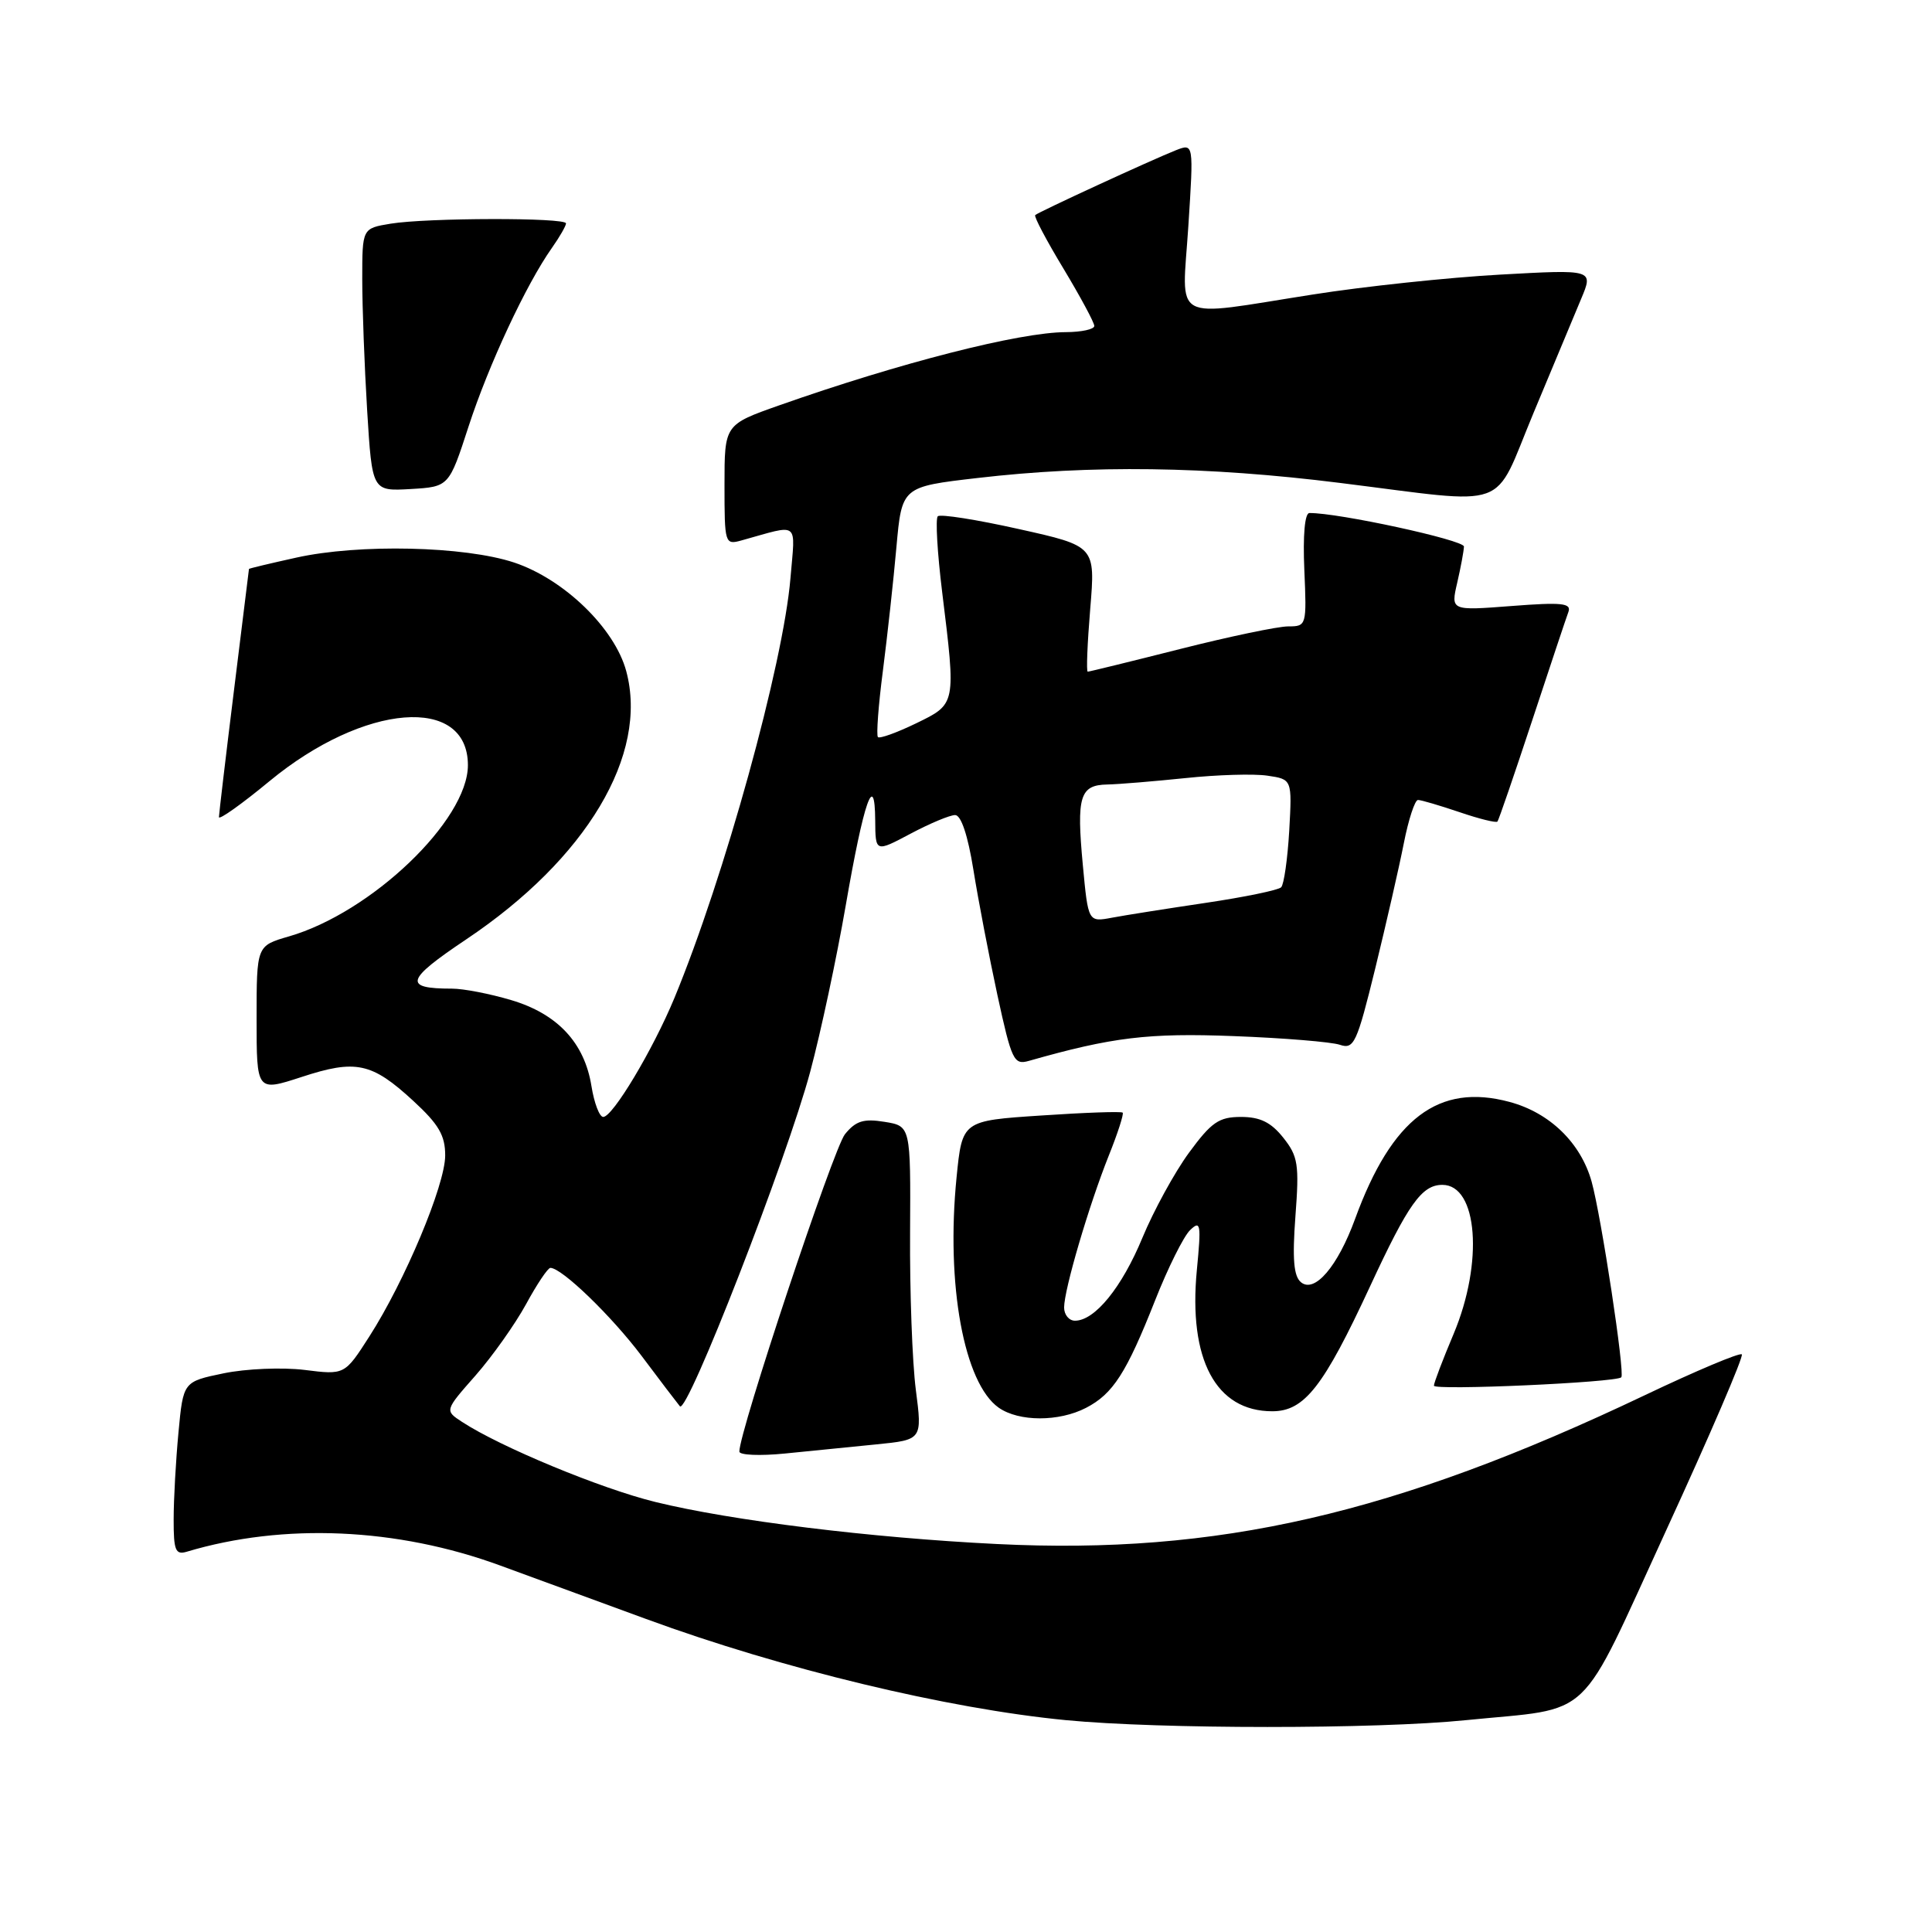 <?xml version="1.0" encoding="UTF-8" standalone="no"?>
<!DOCTYPE svg PUBLIC "-//W3C//DTD SVG 1.1//EN" "http://www.w3.org/Graphics/SVG/1.1/DTD/svg11.dtd" >
<svg xmlns="http://www.w3.org/2000/svg" xmlns:xlink="http://www.w3.org/1999/xlink" version="1.1" viewBox="0 0 256 256">
 <g >
 <path fill="currentColor"
d=" M 194.25 227.93 C 211.43 226.20 208.90 228.61 220.83 202.66 C 226.57 190.17 231.06 179.73 230.80 179.46 C 230.53 179.20 224.73 181.64 217.91 184.89 C 184.76 200.66 161.34 206.04 132.08 204.59 C 115.40 203.77 96.90 201.49 86.84 199.02 C 79.61 197.25 66.28 191.72 61.21 188.40 C 58.92 186.90 58.92 186.90 63.00 182.27 C 65.24 179.72 68.25 175.47 69.70 172.82 C 71.14 170.17 72.59 168.00 72.93 168.00 C 74.44 168.00 81.02 174.36 85.02 179.67 C 87.42 182.88 89.71 185.88 90.09 186.34 C 91.05 187.51 104.25 153.61 107.36 142.00 C 108.76 136.78 110.87 126.88 112.06 120.00 C 114.45 106.18 115.92 101.95 115.97 108.72 C 116.00 112.94 116.00 112.94 120.65 110.47 C 123.21 109.11 125.86 108.00 126.56 108.00 C 127.35 108.00 128.25 110.70 128.98 115.25 C 129.62 119.24 131.05 126.70 132.16 131.84 C 134.05 140.54 134.34 141.14 136.34 140.57 C 147.37 137.43 152.15 136.85 163.50 137.29 C 170.10 137.54 176.42 138.06 177.54 138.44 C 179.41 139.07 179.79 138.25 182.23 128.31 C 183.68 122.37 185.39 114.91 186.01 111.75 C 186.63 108.59 187.48 106.00 187.89 106.00 C 188.31 106.00 190.77 106.73 193.38 107.61 C 195.98 108.50 198.25 109.06 198.42 108.86 C 198.59 108.66 200.65 102.65 203.01 95.50 C 205.37 88.35 207.53 81.86 207.82 81.09 C 208.25 79.92 206.98 79.78 200.28 80.30 C 192.23 80.92 192.23 80.92 193.09 77.21 C 193.56 75.17 193.96 73.02 193.98 72.42 C 194.00 71.56 177.29 67.93 173.50 67.98 C 172.89 67.99 172.63 70.95 172.83 75.50 C 173.15 82.90 173.12 83.00 170.69 83.00 C 169.33 83.00 162.88 84.35 156.36 86.00 C 149.84 87.65 144.33 89.00 144.13 89.00 C 143.93 89.00 144.08 85.26 144.46 80.68 C 145.15 72.36 145.15 72.36 134.99 70.10 C 129.41 68.85 124.58 68.09 124.26 68.41 C 123.94 68.73 124.20 73.24 124.84 78.44 C 126.68 93.41 126.71 93.26 121.38 95.85 C 118.84 97.08 116.57 97.90 116.33 97.67 C 116.10 97.43 116.39 93.47 116.99 88.87 C 117.58 84.27 118.39 76.90 118.78 72.50 C 119.50 64.50 119.50 64.50 129.50 63.34 C 144.61 61.58 159.89 61.78 177.56 63.99 C 200.54 66.85 197.71 67.87 203.19 54.74 C 205.76 48.56 208.61 41.74 209.51 39.60 C 211.15 35.70 211.15 35.70 198.74 36.39 C 191.92 36.77 180.75 37.95 173.92 39.03 C 154.88 42.01 156.62 42.97 157.46 29.99 C 158.17 18.99 158.17 18.99 155.83 19.90 C 152.62 21.17 137.58 28.10 137.17 28.50 C 136.98 28.68 138.67 31.88 140.92 35.60 C 143.16 39.33 145.00 42.74 145.00 43.19 C 145.00 43.63 143.31 44.00 141.25 44.01 C 135.11 44.02 119.25 48.07 103.25 53.71 C 96.00 56.27 96.00 56.27 96.00 64.25 C 96.00 72.05 96.05 72.22 98.25 71.61 C 106.07 69.44 105.38 68.91 104.74 76.61 C 103.78 88.05 95.97 116.28 89.35 132.27 C 86.50 139.13 81.19 148.00 79.93 148.00 C 79.43 148.00 78.73 146.16 78.37 143.91 C 77.45 138.17 73.87 134.34 67.74 132.52 C 64.93 131.68 61.41 131.00 59.90 131.00 C 53.39 131.00 53.72 129.87 61.78 124.47 C 77.73 113.79 85.96 99.99 82.98 88.93 C 81.45 83.24 74.73 76.74 68.13 74.54 C 61.56 72.36 47.56 72.04 39.25 73.89 C 35.81 74.65 33.00 75.32 32.99 75.39 C 32.98 75.45 32.09 82.70 31.00 91.50 C 29.91 100.30 29.02 107.85 29.01 108.27 C 29.00 108.70 32.03 106.55 35.73 103.49 C 48.24 93.17 62.00 92.07 62.00 101.39 C 62.00 108.70 49.18 120.95 38.25 124.09 C 34.00 125.32 34.00 125.32 34.00 134.99 C 34.00 144.65 34.00 144.65 39.95 142.71 C 47.14 140.35 49.25 140.79 54.75 145.86 C 58.14 148.98 59.00 150.45 58.99 153.13 C 58.97 157.06 53.64 169.76 48.94 177.09 C 45.67 182.19 45.67 182.19 40.34 181.52 C 37.39 181.16 32.60 181.36 29.64 181.97 C 24.28 183.08 24.28 183.08 23.65 189.79 C 23.30 193.48 23.01 198.67 23.01 201.32 C 23.00 205.44 23.25 206.06 24.75 205.61 C 37.57 201.77 52.63 202.43 66.28 207.44 C 71.63 209.40 80.33 212.59 85.63 214.53 C 103.64 221.14 125.53 226.41 141.25 227.93 C 153.70 229.13 182.31 229.14 194.25 227.93 Z  M 116.10 191.39 C 122.21 190.78 122.21 190.78 121.35 184.14 C 120.88 180.49 120.54 171.13 120.59 163.35 C 120.67 149.21 120.67 149.21 117.21 148.65 C 114.44 148.20 113.40 148.52 111.96 150.29 C 110.44 152.17 97.89 189.88 97.97 192.35 C 97.99 192.81 100.70 192.93 104.00 192.60 C 107.30 192.27 112.75 191.73 116.10 191.39 Z  M 143.90 186.55 C 147.48 184.70 149.25 181.94 153.06 172.30 C 154.75 168.01 156.84 163.82 157.69 163.00 C 159.09 161.65 159.18 162.17 158.59 168.28 C 157.45 180.15 161.11 187.00 168.58 187.00 C 172.84 187.00 175.36 183.78 181.54 170.45 C 186.61 159.51 188.40 157.00 191.12 157.00 C 195.81 157.00 196.59 167.28 192.62 176.73 C 191.18 180.14 190.00 183.24 190.00 183.61 C 190.00 184.27 214.14 183.19 214.83 182.50 C 215.34 182.00 212.18 161.20 210.90 156.58 C 209.47 151.45 205.36 147.44 200.02 146.01 C 190.63 143.48 184.43 148.17 179.56 161.50 C 177.25 167.83 174.19 171.40 172.38 169.90 C 171.42 169.10 171.23 166.80 171.65 161.16 C 172.17 154.29 172.00 153.21 170.04 150.75 C 168.42 148.71 166.97 148.00 164.44 148.00 C 161.51 148.00 160.52 148.69 157.54 152.75 C 155.63 155.36 152.86 160.43 151.38 164.00 C 148.66 170.58 145.08 175.00 142.44 175.00 C 141.65 175.00 141.00 174.21 141.00 173.25 C 141.00 170.88 144.28 159.73 146.92 153.12 C 148.11 150.16 148.93 147.60 148.76 147.43 C 148.59 147.25 143.73 147.42 137.97 147.81 C 127.50 148.50 127.50 148.50 126.75 156.00 C 125.33 170.23 127.73 183.29 132.34 186.53 C 135.02 188.40 140.30 188.41 143.90 186.55 Z  M 62.09 56.50 C 64.73 48.38 69.72 37.67 73.13 32.85 C 74.16 31.39 75.00 29.92 75.00 29.60 C 75.00 28.81 56.56 28.85 51.75 29.64 C 48.00 30.26 48.00 30.26 48.00 36.98 C 48.00 40.67 48.29 48.50 48.65 54.39 C 49.31 65.09 49.31 65.09 54.40 64.80 C 59.49 64.50 59.49 64.50 62.09 56.50 Z  M 143.48 114.62 C 142.63 105.52 143.08 104.02 146.72 103.95 C 148.25 103.92 152.91 103.53 157.09 103.10 C 161.26 102.66 166.14 102.51 167.94 102.78 C 171.21 103.26 171.21 103.26 170.83 110.08 C 170.61 113.82 170.13 117.20 169.76 117.57 C 169.38 117.95 164.90 118.87 159.79 119.63 C 154.68 120.39 149.08 121.27 147.34 121.60 C 144.19 122.19 144.19 122.19 143.48 114.62 Z "/>
</g>
</svg>